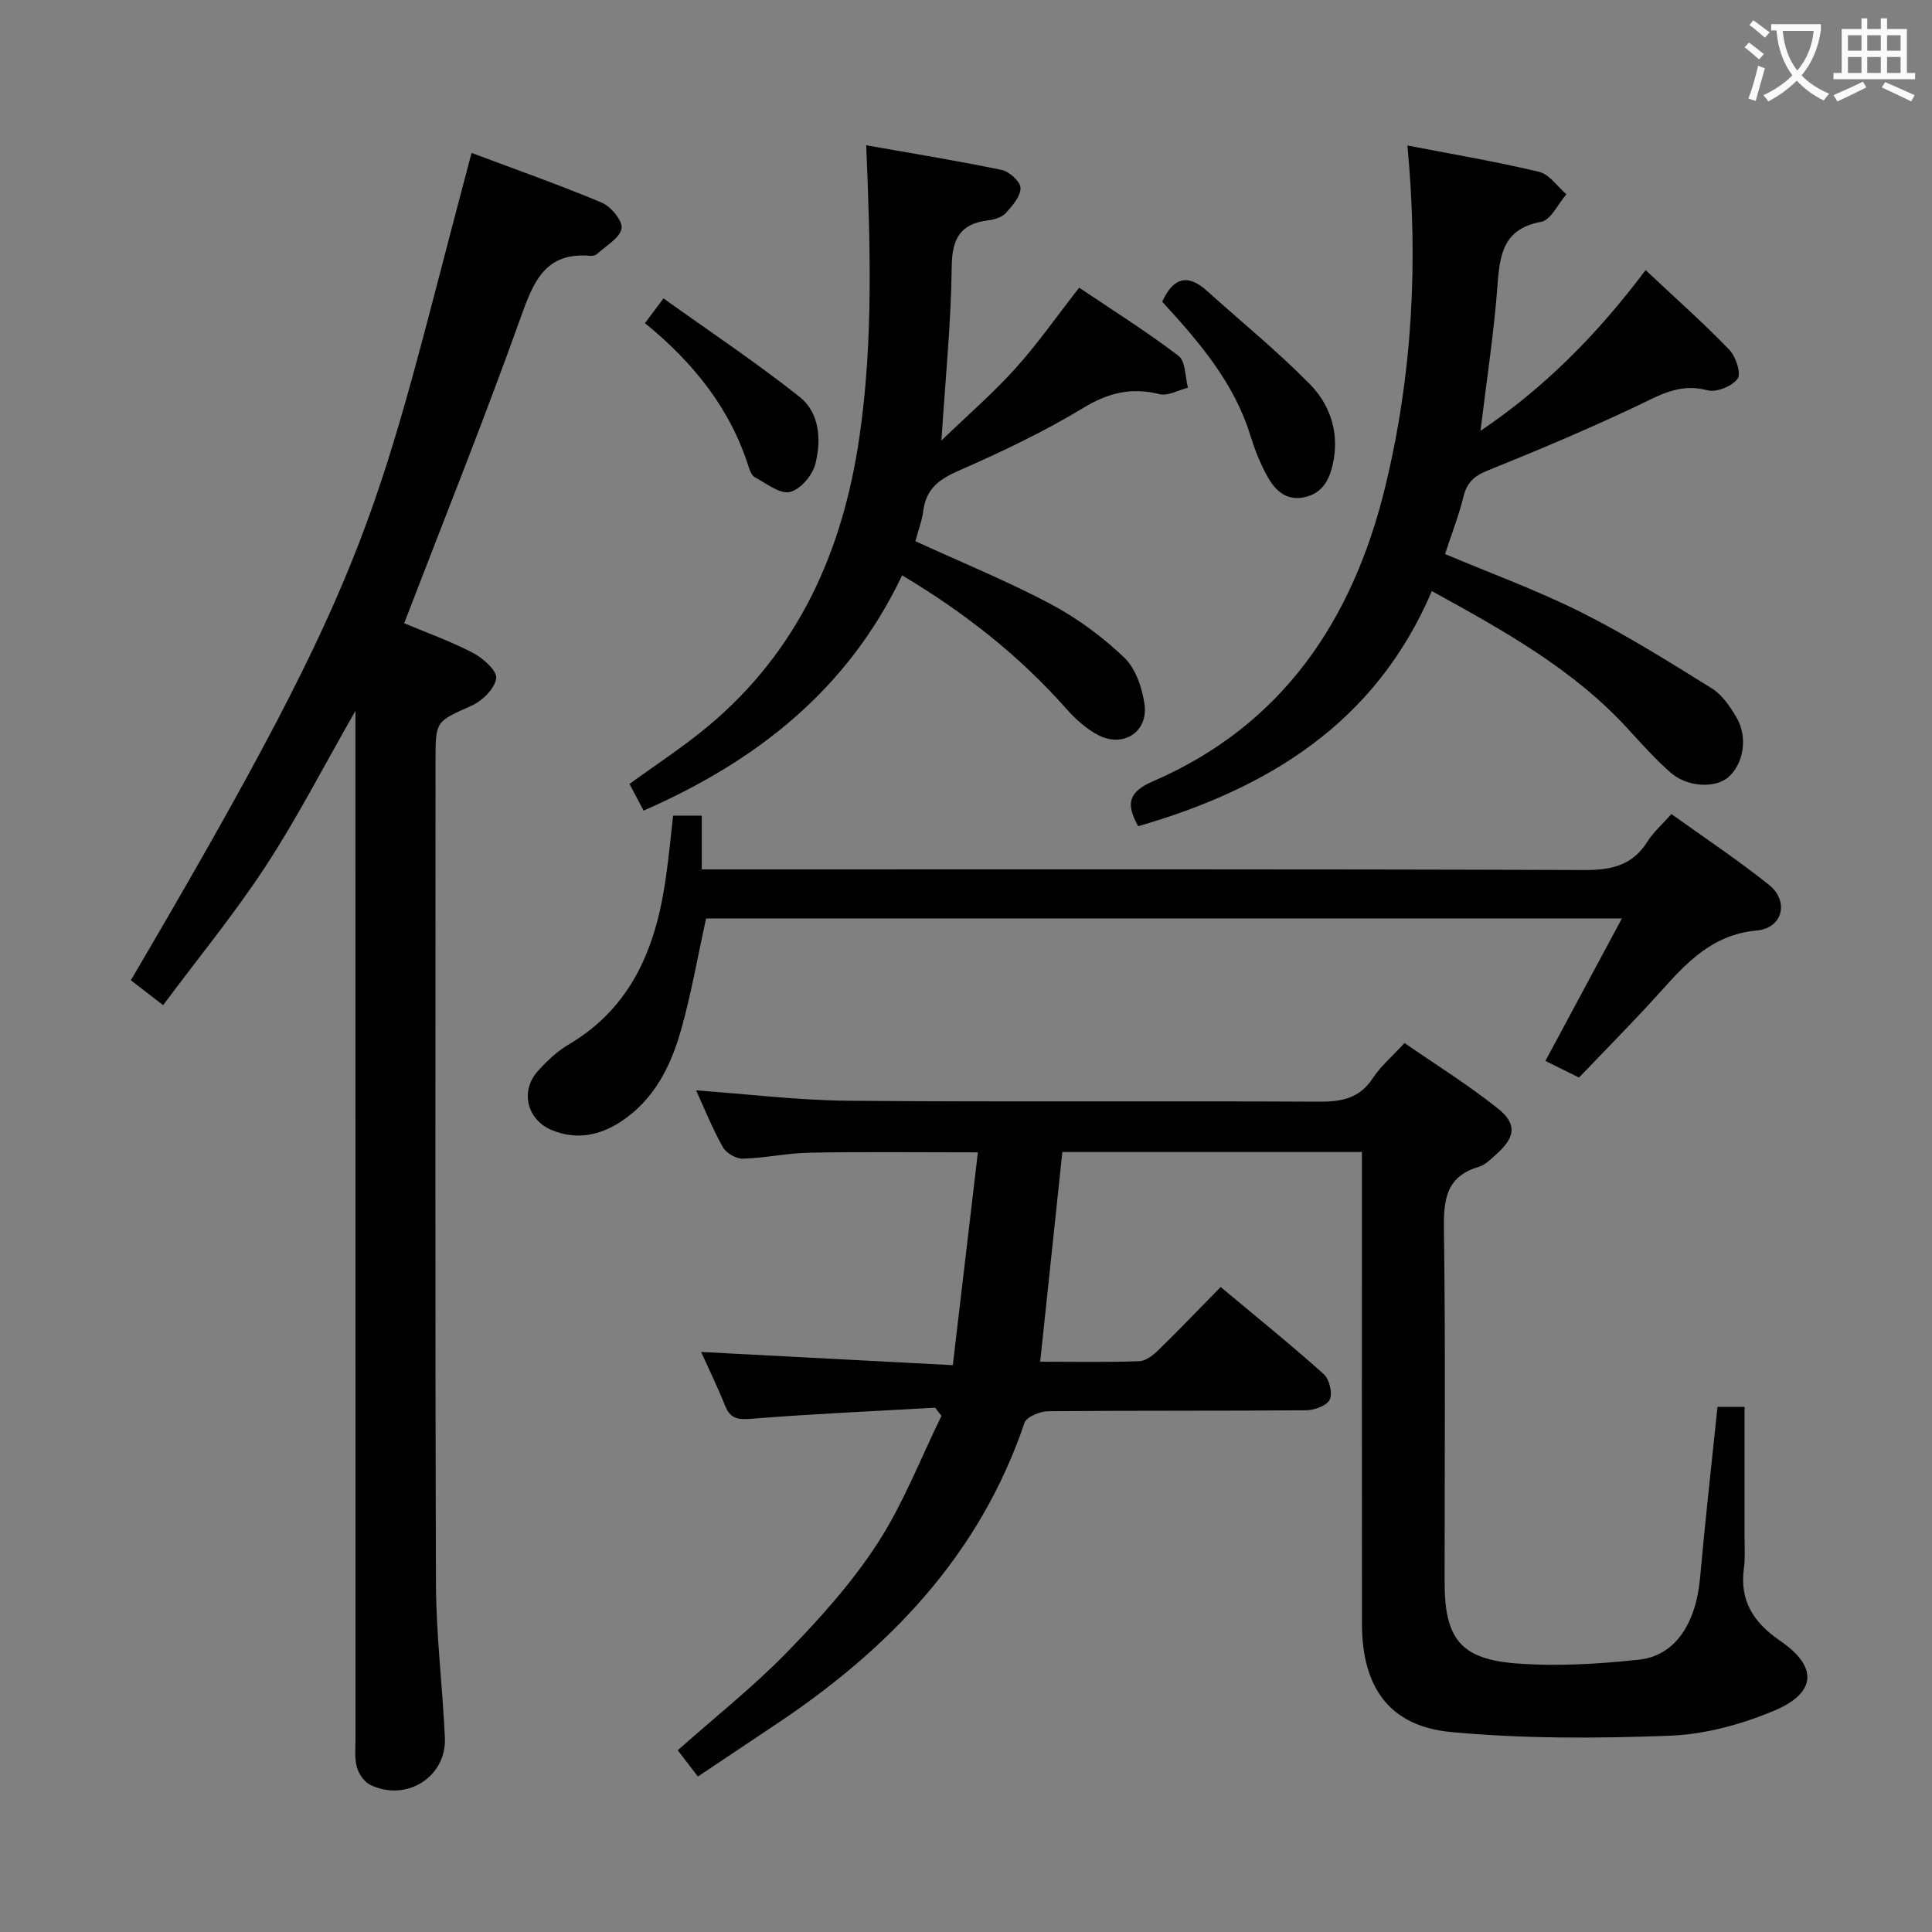 <svg enable-background="new 0 0 400 400" viewBox="0 0 400 400" xmlns="http://www.w3.org/2000/svg"><rect x="0" y="0" width="400" height="400" fill="#808080" stroke="none"/><g fill="#010000"><path d="m197.27 282.64c1.8-15.31 3.48-29.57 5.19-44.06-12.24 0-23.52-.14-34.79.07-4.63.08-9.24 1.11-13.87 1.24-1.39.04-3.44-1.15-4.13-2.37-2.12-3.74-3.72-7.78-5.55-11.77 10.63.76 21.1 2.06 31.58 2.15 32.49.28 64.98.02 97.47.19 4.66.02 8.31-.7 11.04-4.85 1.62-2.47 3.97-4.46 6.58-7.29 6.44 4.45 13.16 8.64 19.32 13.54 4.05 3.22 3.61 5.99-.32 9.5-1.11.99-2.28 2.19-3.63 2.59-6.82 2.02-7.3 6.86-7.21 13.05.34 24.32.13 48.65.14 72.98.01 11.64 3.3 15.92 14.92 16.79 8.4.63 16.96.12 25.36-.79 7.47-.81 11.77-7.5 12.61-16.93 1.05-11.72 2.37-23.43 3.61-35.41h5.6c0 9.06.01 17.98 0 26.9 0 2.17.16 4.36-.13 6.49-.93 6.78 1.99 11.27 7.49 15.04 7.84 5.37 7.59 10.77-1.23 14.48-6.75 2.84-14.29 4.89-21.56 5.18-15.09.58-30.32.64-45.33-.76-12.77-1.19-18.44-9.27-18.45-22.41-.03-30.66-.01-61.32-.01-91.97 0-1.8 0-3.59 0-5.71-20.88 0-41.29 0-62.02 0-1.51 14.31-3.02 28.6-4.59 43.42 6.94 0 13.74.14 20.53-.11 1.39-.05 2.94-1.32 4.05-2.4 4.17-4.06 8.19-8.28 12.78-12.96 7.28 6.08 14.47 11.89 21.35 18.04 1.16 1.04 1.85 3.91 1.25 5.25-.56 1.25-3.14 2.21-4.84 2.23-17.83.16-35.66.03-53.48.2-1.69.02-4.47 1.16-4.89 2.4-9.26 27.32-27.96 46.76-51.37 62.37-5.26 3.5-10.51 7.02-16.25 10.86-1.43-1.87-2.77-3.61-4.17-5.44 7.76-6.89 15.61-13.1 22.53-20.2 6.82-7 13.48-14.4 18.78-22.56 5.35-8.22 8.94-17.59 13.29-26.46-.43-.57-.87-1.13-1.3-1.7-12.72.72-25.45 1.28-38.14 2.3-2.81.23-4.29-.07-5.36-2.72-1.54-3.84-3.36-7.57-4.96-11.12 17.02.89 33.99 1.78 52.11 2.73z"/><path d="m33.77 208.11c-3.05-2.36-4.88-3.77-6.68-5.16 51.92-88.33 50.4-95.57 70.54-171.29 9.03 3.39 18.11 6.58 26.97 10.3 1.9.8 4.37 3.81 4.09 5.34-.37 1.99-3.2 3.56-5.02 5.24-.33.3-.95.48-1.41.43-9.32-.84-11.78 5.25-14.43 12.68-7.53 21.09-15.89 41.88-24.15 63.39 4.35 1.83 9.49 3.66 14.28 6.15 2.07 1.08 4.99 3.72 4.77 5.26-.3 2.12-2.86 4.65-5.07 5.64-7.39 3.32-7.49 3.09-7.49 11.31 0 56.83-.1 113.66.09 170.49.04 10.62 1.35 21.23 1.85 31.86.38 8.12-7.95 13.4-15.43 9.8-1.26-.61-2.41-2.28-2.79-3.68-.52-1.87-.29-3.96-.29-5.96-.01-68.5-.01-136.99-.01-205.49 0-1.93 0-3.86 0-7.24-6.68 11.67-12.11 22.26-18.59 32.16-6.43 9.83-13.92 18.95-21.23 28.77z"/><path d="m235.65 171.06c-2.58-4.62-2.06-7.08 3.05-9.29 26.89-11.65 41.4-33.43 48.11-61.03 5.61-23.08 6.86-46.52 4.58-70.62 9.21 1.79 18.32 3.32 27.28 5.46 2.12.51 3.76 3.04 5.63 4.64-1.72 1.98-3.19 5.32-5.2 5.7-7.61 1.41-8.56 6.37-9.03 12.78-.73 10.06-2.29 20.06-3.55 30.5 13.25-8.91 24.29-20.08 34.18-33.28 6.07 5.7 11.9 10.87 17.3 16.45 1.37 1.41 2.54 4.94 1.76 6.03-1.12 1.57-4.42 2.9-6.26 2.4-5.81-1.57-10.1 1.13-14.92 3.41-10.05 4.74-20.3 9.07-30.61 13.22-2.81 1.13-4.27 2.52-4.98 5.41-.94 3.85-2.4 7.57-3.81 11.87 9.42 3.98 19.09 7.5 28.23 12.08 9.3 4.67 18.17 10.24 27.02 15.74 2.14 1.33 3.78 3.77 5.1 6.02 2.4 4.07 1.45 9.61-1.69 12.35-2.71 2.36-8.53 2.1-12-.97-3.11-2.75-5.91-5.86-8.71-8.93-11.31-12.4-25.68-20.37-40.68-28.62-11.67 27.37-33.96 40.91-60.8 48.68z"/><path d="m189.52 112.05c9.72 4.46 19.12 8.29 28.04 13.03 5.5 2.92 10.7 6.77 15.2 11.06 2.37 2.27 3.73 6.29 4.2 9.7.78 5.63-4.31 9-9.45 6.42-2.58-1.29-4.89-3.43-6.83-5.62-9.68-10.91-20.94-19.79-33.91-27.52-11.2 23.58-29.99 38.4-53.52 48.71-1.01-1.91-1.97-3.74-2.92-5.52 5.64-4.11 11.22-7.73 16.28-11.96 18.71-15.62 27.91-36.27 31.34-59.97 2.88-19.86 2.24-39.76 1.39-60.3 9.32 1.65 18.72 3.17 28.03 5.1 1.58.33 3.9 2.42 3.92 3.73.02 1.73-1.67 3.68-3.02 5.17-.81.89-2.34 1.38-3.61 1.53-5.84.69-7.56 3.77-7.62 9.64-.12 11.43-1.29 22.85-2.13 35.95 5.67-5.46 10.82-9.91 15.34-14.94 4.55-5.05 8.46-10.66 13.18-16.7 6.77 4.56 13.9 9.04 20.57 14.11 1.47 1.12 1.35 4.34 1.96 6.59-1.97.5-4.13 1.78-5.87 1.35-5.85-1.47-10.62-.3-15.84 2.86-8.22 4.97-16.98 9.14-25.8 13-4.03 1.76-6.69 3.75-7.28 8.22-.28 2.12-1.06 4.16-1.65 6.36z"/><path d="m139.36 168.87h5.93v11.13h6.32c58.82 0 117.65-.08 176.47.13 5.65.02 9.93-.99 13.03-5.92 1.22-1.94 3.02-3.5 4.94-5.67 6.85 4.92 13.75 9.5 20.19 14.65 4.23 3.38 2.88 8.98-2.51 9.46-9.13.82-14.44 6.55-19.93 12.66-5.44 6.06-11.2 11.83-16.88 17.79-2.52-1.25-4.7-2.33-6.96-3.45 5.27-9.82 10.43-19.43 15.84-29.5-63.83 0-126.79 0-189.61 0-1.74 7.9-3.09 15.73-5.25 23.32-2.12 7.43-5.61 14.31-12.41 18.76-4.41 2.89-9.2 3.82-14.23 1.77-5.15-2.1-6.68-8.03-3-12.18 1.86-2.09 3.99-4.12 6.38-5.53 13.35-7.86 18.25-20.53 20.22-34.91.59-4.08.97-8.19 1.46-12.51z"/><path d="m240.62 62.46c2.37-5.16 5.39-5.74 9.28-2.23 7.12 6.41 14.57 12.48 21.28 19.29 4.01 4.06 5.99 9.57 4.96 15.57-.65 3.75-2.07 7.17-6.38 7.91-3.98.69-6.16-2.01-7.74-5.05-1.29-2.47-2.33-5.11-3.14-7.77-3.37-10.97-10.61-19.37-18.26-27.72z"/><path d="m133.53 66.91c1.27-1.7 2.16-2.89 3.84-5.13 9.49 6.8 19.13 13.22 28.18 20.39 4.2 3.33 4.51 8.99 3.25 13.92-.59 2.33-3.12 5.29-5.26 5.77-2.09.47-4.85-1.77-7.22-3.02-.63-.33-1.05-1.32-1.29-2.09-3.83-12.14-11.42-21.64-21.5-29.84z"/></g><path d="m362.1 8.8c1.1.8 2.1 1.6 3.1 2.4l-1 1.1c-1.3-1.1-2.3-2-3-2.5zm1.9 4.8c.5.2.9.4 1.4.5-.6 2.3-1.3 4.5-1.9 6.8l-1.5-.5c.8-2.1 1.4-4.3 2-6.8zm-1-9.4c1.3.9 2.4 1.8 3.4 2.5l-1 1.1c-1.4-1.2-2.4-2.1-3.2-2.6zm3.7 2.2v-1.4h10.3v1.2c-.5 3.6-1.8 6.8-4 9.4 1.5 1.6 3.4 2.8 5.7 3.8-.3.4-.7.8-1.1 1.4-2.3-1.1-4.1-2.5-5.6-4.1-1.6 1.6-3.6 3.1-5.9 4.3-.3-.5-.7-.9-1-1.3 2.4-1.1 4.4-2.5 6-4.1-1.9-2.5-3-5.6-3.3-9.3h-1.1zm8.8 0h-6.4c.3 3.3 1.3 6 3 8.2 2-2.3 3.1-5.1 3.4-8.2z" fill="#fbfafa"/><path d="m385.3 3.8h1.3v2.2h2.8v-2.2h1.3v2.2h4.1v9.1h1.7v1.3h-16.9v-1.3h1.7v-9.1h4.1v-2.2zm.4 13.1.7 1.2c-1.8.9-3.8 1.9-6 2.9-.2-.4-.5-.8-.8-1.3 2.3-1 4.3-1.9 6.1-2.8zm-3.1-6.4h2.8v-3.2h-2.8zm0 4.6h2.8v-3.3h-2.8zm4-4.6h2.8v-3.2h-2.8zm0 4.6h2.8v-3.3h-2.8zm3.7 1.9c2.1.9 4.1 1.8 6.1 2.7l-.7 1.3c-2.2-1.1-4.2-2-6.1-2.9zm3.2-9.7h-2.8v3.2h2.8zm-2.8 7.8h2.8v-3.3h-2.8z" fill="#fbfafa"/></svg>